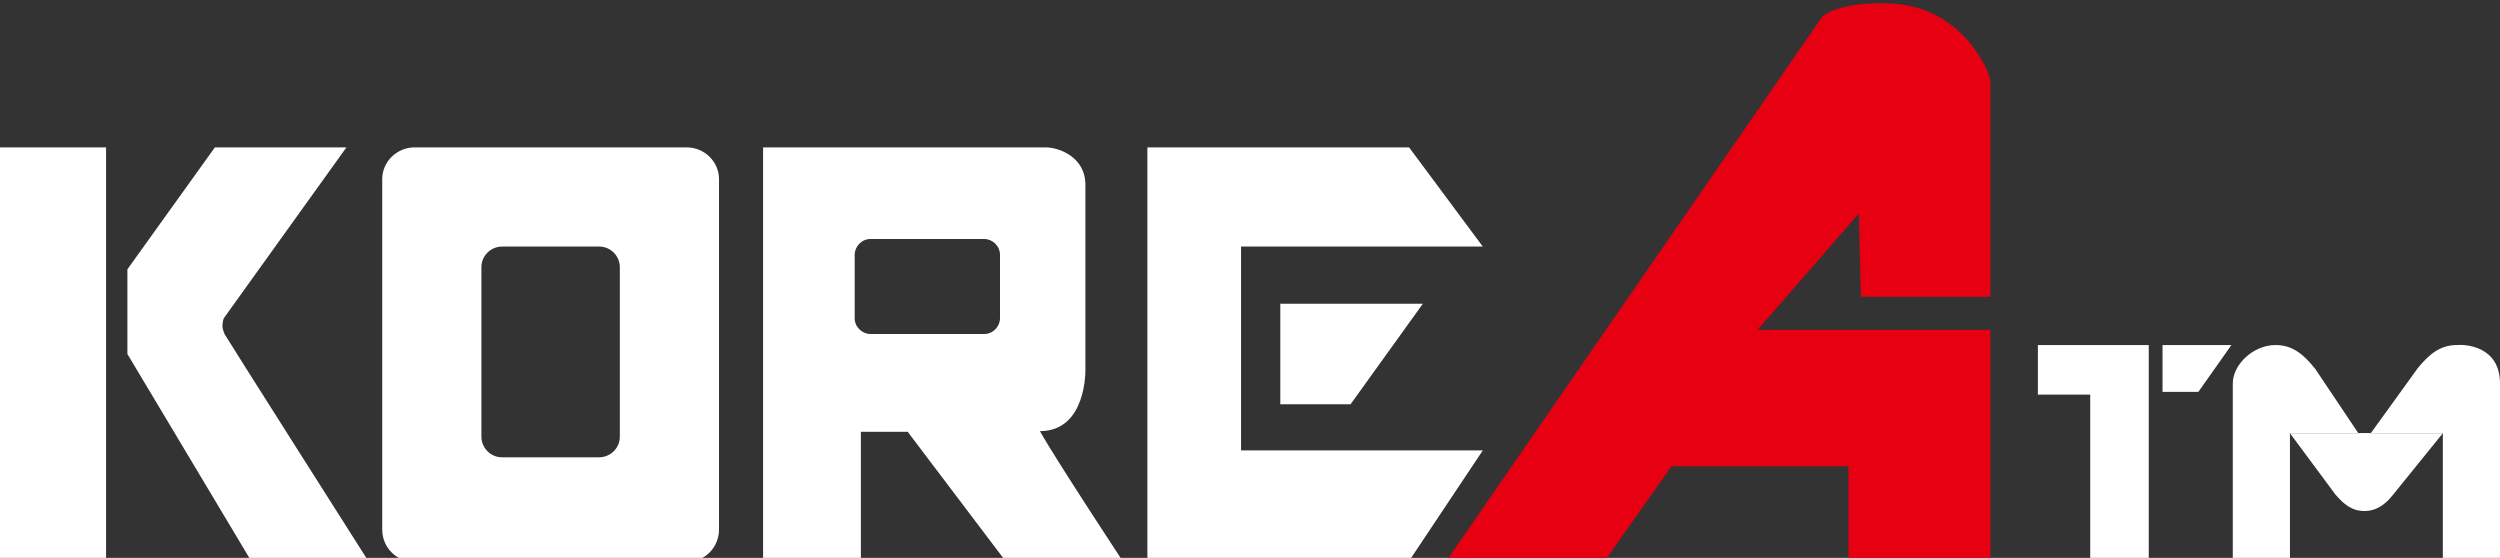 <?xml version="1.0" encoding="utf-8"?>
<!-- Generator: Adobe Illustrator 28.0.0, SVG Export Plug-In . SVG Version: 6.00 Build 0)  -->
<svg version="1.1" id="레이어_1" xmlns="http://www.w3.org/2000/svg" xmlns:xlink="http://www.w3.org/1999/xlink" x="0px"
	 y="0px" viewBox="0 0 363 81" style="enable-background:new 0 0 363 81;" xml:space="preserve">
<rect x="0" y="0" width="363" height="81" fill="#333333" stroke="none"/>
<style type="text/css">
	.st0{fill:#FFFFFF;}
	.st1{fill:#E60012;}
</style>
<g>
	<rect x="0" y="21.4" class="st0" width="15.4" height="60.2"/>
	<path class="st0" d="M31.2,21.4h19.1L32.5,46.2c0,0-0.2,0.5-0.2,1.1s0.3,1.1,0.3,1.2s20.9,33,20.9,33h-17l-18-30.1V39.1L31.2,21.4z
		"/>
	<path class="st0" d="M65.9,29.9"/>
	<path class="st0" d="M99.7,21.4H60.2c-2.6,0-4.7,2.1-4.7,4.6v50.9c0,2.6,2.1,4.7,4.7,4.7h39.5c2.6,0,4.7-2.1,4.7-4.7V26
		C104.4,23.5,102.3,21.4,99.7,21.4z M90,63.4c0,1.7-1.4,3-3,3H72.9c-1.7,0-3-1.4-3-3V38.8c0-1.7,1.4-3,3-3H87c1.7,0,3,1.4,3,3
		L90,63.4L90,63.4z"/>
	<path class="st0" d="M151,62.6c6.8,0,6.6-8.9,6.6-8.9s0-23,0-26.9s-3.7-5.4-5.8-5.4c-1.3,0-41,0-41,0v60.2H125V62.7h6.8l14.3,18.9
		h17C163.1,81.6,152.9,66.1,151,62.6z M145.2,46.2c0,1.2-1,2.3-2.3,2.3h-16.5c-1.2,0-2.3-1-2.3-2.3V37c0-1.2,1-2.3,2.3-2.3h16.5
		c1.2,0,2.3,1,2.3,2.3V46.2z"/>
	<g>
		<polygon class="st0" points="166.6,21.4 166.6,81.6 204.5,81.6 215.3,65.4 180.2,65.4 180.2,35.8 215.3,35.8 204.6,21.4 		"/>
		<polygon class="st0" points="185.9,44.1 185.9,58.7 196.1,58.7 206.6,44.1 		"/>
	</g>
	<path class="st1" d="M209.9,81.6l54.7-79.2c0,0,2.3-2.2,9.8-1.9C285.1,0.9,289,10.6,289,11.8s0,31.3,0,31.3h-18.8L269.9,31
		l-14.7,16.9H289v33.7h-20.6V67.7h-25.7l-9.8,13.9H209.9L209.9,81.6z"/>
	<g>
		<polygon class="st0" points="295.9,50.1 312,50.1 312,81.6 303.5,81.6 303.5,57.3 295.9,57.3 		"/>
		<polygon class="st0" points="314,50.1 324,50.1 319.2,56.9 314,56.9 		"/>
	</g>
	<path class="st0" d="M354.7,62.9l-7.2,8.9c-1.1,1.4-2.4,2.4-4.2,2.4s-3-1-4.2-2.4l-6.6-8.9"/>
	<path class="st0" d="M332.5,62.9v18.6h-8.3l0-25.8c0-2.8,3-5.6,6.2-5.6c2.6,0,4.2,1.5,5.8,3.5l7.1,10.6l7.8-10.8
		c1.5-1.8,3.1-3.3,5.6-3.3c0,0,0.1,0,0.1,0c0.9-0.1,6.2,0,6.2,5.6v25.9h-8.3V62.9"/>
</g>
</svg>
